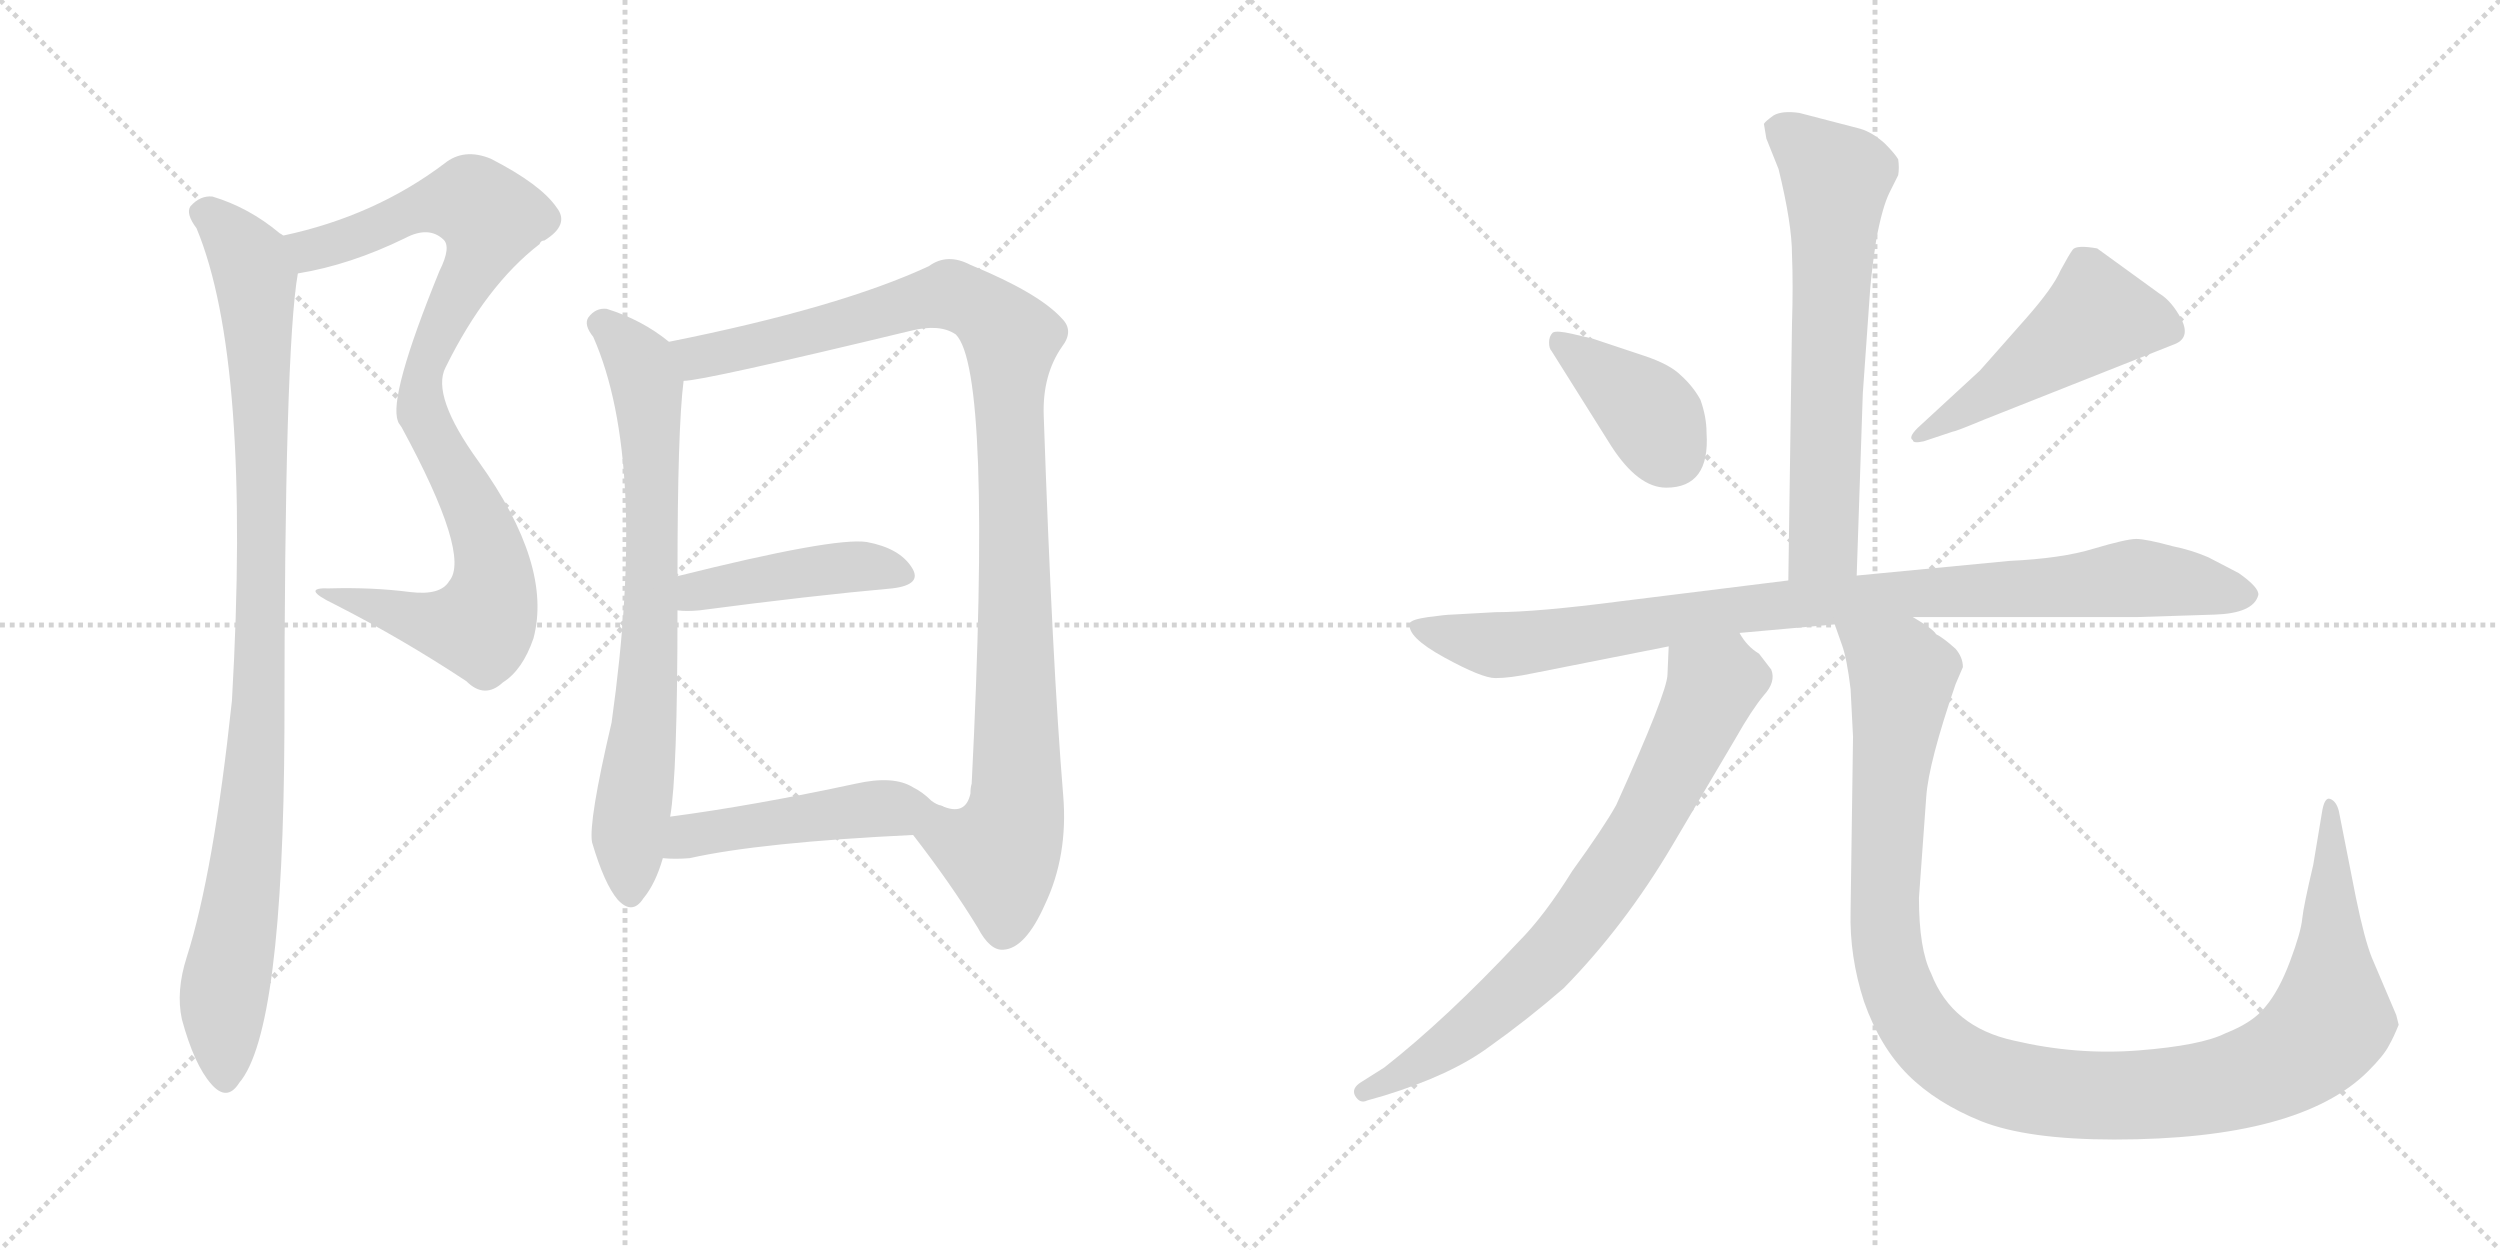 <svg version="1.1" viewBox="0 0 2048 1024" xmlns="http://www.w3.org/2000/svg">
  <g stroke="lightgray" stroke-dasharray="1,1" stroke-width="1" transform="scale(4, 4)">
    <line x1="0" y1="0" x2="256" y2="256"></line>
    <line x1="256" y1="0" x2="0" y2="256"></line>
    <line x1="128" y1="0" x2="128" y2="256"></line>
    <line x1="0" y1="128" x2="256" y2="128"></line>
    <line x1="256" y1="0" x2="512" y2="256"></line>
    <line x1="512" y1="0" x2="256" y2="256"></line>
    <line x1="384" y1="0" x2="384" y2="256"></line>
    <line x1="256" y1="128" x2="512" y2="128"></line>
  </g>
<g transform="scale(1, -1) translate(0, -850)">
   <style type="text/css">
    @keyframes keyframes0 {
      from {
       stroke: black;
       stroke-dashoffset: 914;
       stroke-width: 128;
       }
       75% {
       animation-timing-function: step-end;
       stroke: black;
       stroke-dashoffset: 0;
       stroke-width: 128;
       }
       to {
       stroke: black;
       stroke-width: 1024;
       }
       }
       #make-me-a-hanzi-animation-0 {
         animation: keyframes0 0.994s both;
         animation-delay: 0s;
         animation-timing-function: linear;
       }
    @keyframes keyframes1 {
      from {
       stroke: black;
       stroke-dashoffset: 984;
       stroke-width: 128;
       }
       76% {
       animation-timing-function: step-end;
       stroke: black;
       stroke-dashoffset: 0;
       stroke-width: 128;
       }
       to {
       stroke: black;
       stroke-width: 1024;
       }
       }
       #make-me-a-hanzi-animation-1 {
         animation: keyframes1 1.051s both;
         animation-delay: 0.994s;
         animation-timing-function: linear;
       }
    @keyframes keyframes2 {
      from {
       stroke: black;
       stroke-dashoffset: 738;
       stroke-width: 128;
       }
       71% {
       animation-timing-function: step-end;
       stroke: black;
       stroke-dashoffset: 0;
       stroke-width: 128;
       }
       to {
       stroke: black;
       stroke-width: 1024;
       }
       }
       #make-me-a-hanzi-animation-2 {
         animation: keyframes2 0.851s both;
         animation-delay: 2.045s;
         animation-timing-function: linear;
       }
    @keyframes keyframes3 {
      from {
       stroke: black;
       stroke-dashoffset: 1036;
       stroke-width: 128;
       }
       77% {
       animation-timing-function: step-end;
       stroke: black;
       stroke-dashoffset: 0;
       stroke-width: 128;
       }
       to {
       stroke: black;
       stroke-width: 1024;
       }
       }
       #make-me-a-hanzi-animation-3 {
         animation: keyframes3 1.093s both;
         animation-delay: 2.895s;
         animation-timing-function: linear;
       }
    @keyframes keyframes4 {
      from {
       stroke: black;
       stroke-dashoffset: 439;
       stroke-width: 128;
       }
       59% {
       animation-timing-function: step-end;
       stroke: black;
       stroke-dashoffset: 0;
       stroke-width: 128;
       }
       to {
       stroke: black;
       stroke-width: 1024;
       }
       }
       #make-me-a-hanzi-animation-4 {
         animation: keyframes4 0.607s both;
         animation-delay: 3.988s;
         animation-timing-function: linear;
       }
    @keyframes keyframes5 {
      from {
       stroke: black;
       stroke-dashoffset: 479;
       stroke-width: 128;
       }
       61% {
       animation-timing-function: step-end;
       stroke: black;
       stroke-dashoffset: 0;
       stroke-width: 128;
       }
       to {
       stroke: black;
       stroke-width: 1024;
       }
       }
       #make-me-a-hanzi-animation-5 {
         animation: keyframes5 0.64s both;
         animation-delay: 4.596s;
         animation-timing-function: linear;
       }
    @keyframes keyframes6 {
      from {
       stroke: black;
       stroke-dashoffset: 651;
       stroke-width: 128;
       }
       68% {
       animation-timing-function: step-end;
       stroke: black;
       stroke-dashoffset: 0;
       stroke-width: 128;
       }
       to {
       stroke: black;
       stroke-width: 1024;
       }
       }
       #make-me-a-hanzi-animation-6 {
         animation: keyframes6 0.78s both;
         animation-delay: 5.235s;
         animation-timing-function: linear;
       }
    @keyframes keyframes7 {
      from {
       stroke: black;
       stroke-dashoffset: 389;
       stroke-width: 128;
       }
       56% {
       animation-timing-function: step-end;
       stroke: black;
       stroke-dashoffset: 0;
       stroke-width: 128;
       }
       to {
       stroke: black;
       stroke-width: 1024;
       }
       }
       #make-me-a-hanzi-animation-7 {
         animation: keyframes7 0.567s both;
         animation-delay: 6.015s;
         animation-timing-function: linear;
       }
    @keyframes keyframes8 {
      from {
       stroke: black;
       stroke-dashoffset: 492;
       stroke-width: 128;
       }
       62% {
       animation-timing-function: step-end;
       stroke: black;
       stroke-dashoffset: 0;
       stroke-width: 128;
       }
       to {
       stroke: black;
       stroke-width: 1024;
       }
       }
       #make-me-a-hanzi-animation-8 {
         animation: keyframes8 0.65s both;
         animation-delay: 6.582s;
         animation-timing-function: linear;
       }
    @keyframes keyframes9 {
      from {
       stroke: black;
       stroke-dashoffset: 940;
       stroke-width: 128;
       }
       75% {
       animation-timing-function: step-end;
       stroke: black;
       stroke-dashoffset: 0;
       stroke-width: 128;
       }
       to {
       stroke: black;
       stroke-width: 1024;
       }
       }
       #make-me-a-hanzi-animation-9 {
         animation: keyframes9 1.015s both;
         animation-delay: 7.232s;
         animation-timing-function: linear;
       }
    @keyframes keyframes10 {
      from {
       stroke: black;
       stroke-dashoffset: 743;
       stroke-width: 128;
       }
       71% {
       animation-timing-function: step-end;
       stroke: black;
       stroke-dashoffset: 0;
       stroke-width: 128;
       }
       to {
       stroke: black;
       stroke-width: 1024;
       }
       }
       #make-me-a-hanzi-animation-10 {
         animation: keyframes10 0.855s both;
         animation-delay: 8.247s;
         animation-timing-function: linear;
       }
    @keyframes keyframes11 {
      from {
       stroke: black;
       stroke-dashoffset: 1157;
       stroke-width: 128;
       }
       79% {
       animation-timing-function: step-end;
       stroke: black;
       stroke-dashoffset: 0;
       stroke-width: 128;
       }
       to {
       stroke: black;
       stroke-width: 1024;
       }
       }
       #make-me-a-hanzi-animation-11 {
         animation: keyframes11 1.192s both;
         animation-delay: 9.102s;
         animation-timing-function: linear;
       }
</style>
<path d="M 244.0 626.0 Q 287.0 633.0 332.0 655.0 Q 351.0 665.0 363.0 654.0 Q 370.0 648.0 360.0 628.0 Q 318.0 525.0 326.0 505.0 Q 326.0 504.0 329.0 500.0 Q 386.0 395.0 368.0 374.0 Q 361.0 362.0 336.0 365.0 Q 305.0 369.0 270.0 368.0 Q 245.0 369.0 274.0 355.0 Q 329.0 327.0 382.0 292.0 Q 397.0 277.0 412.0 291.0 Q 428.0 301.0 437.0 327.0 Q 453.0 387.0 392.0 472.0 Q 353.0 526.0 365.0 549.0 Q 398.0 616.0 442.0 650.0 Q 443.0 653.0 446.0 653.0 Q 467.0 666.0 456.0 680.0 Q 443.0 699.0 402.0 720.0 Q 380.0 729.0 364.0 716.0 Q 307.0 673.0 232.0 657.0 C 203.0 650.0 215.0 620.0 244.0 626.0 Z" fill="lightgray"></path> 
<path d="M 232.0 657.0 Q 231.0 658.0 229.0 659.0 Q 204.0 680.0 174.0 689.0 Q 164.0 690.0 156.0 681.0 Q 152.0 675.0 161.0 663.0 Q 206.0 555.0 190.0 276.0 Q 175.0 135.0 153.0 66.0 Q 144.0 38.0 149.0 15.0 Q 159.0 -22.0 173.0 -38.0 Q 186.0 -53.0 196.0 -37.0 Q 232.0 5.0 233.0 252.0 Q 233.0 564.0 244.0 626.0 C 247.0 646.0 247.0 646.0 232.0 657.0 Z" fill="lightgray"></path> 
<path d="M 548.0 570.0 Q 526.0 588.0 497.0 597.0 Q 488.0 598.0 482.0 590.0 Q 478.0 584.0 486.0 574.0 Q 531.0 472.0 501.0 258.0 Q 482.0 177.0 485.0 160.0 Q 495.0 126.0 506.0 113.0 Q 518.0 100.0 527.0 114.0 Q 537.0 126.0 543.0 147.0 L 549.0 181.0 Q 555.0 215.0 555.0 350.0 L 555.0 378.0 Q 555.0 499.0 560.0 538.0 C 562.0 560.0 562.0 560.0 548.0 570.0 Z" fill="lightgray"></path> 
<path d="M 748.0 166.0 Q 779.0 126.0 801.0 90.0 Q 811.0 71.0 822.0 72.0 Q 840.0 73.0 856.0 109.0 Q 875.0 149.0 871.0 198.0 Q 862.0 307.0 855.0 510.0 Q 854.0 543.0 870.0 566.0 Q 880.0 579.0 870.0 589.0 Q 851.0 610.0 795.0 633.0 Q 776.0 643.0 761.0 632.0 Q 688.0 598.0 548.0 570.0 C 519.0 564.0 530.0 533.0 560.0 538.0 Q 576.0 538.0 746.0 579.0 Q 770.0 585.0 783.0 576.0 Q 813.0 546.0 796.0 208.0 Q 795.0 205.0 795.0 200.0 Q 791.0 181.0 771.0 190.0 C 741.0 185.0 735.0 184.0 748.0 166.0 Z" fill="lightgray"></path> 
<path d="M 555.0 350.0 Q 562.0 349.0 573.0 350.0 Q 664.0 362.0 731.0 368.0 Q 756.0 371.0 747.0 385.0 Q 737.0 401.0 710.0 406.0 Q 683.0 410.0 555.0 378.0 C 526.0 371.0 525.0 352.0 555.0 350.0 Z" fill="lightgray"></path> 
<path d="M 543.0 147.0 Q 553.0 146.0 565.0 147.0 Q 623.0 160.0 748.0 166.0 C 778.0 167.0 798.0 177.0 771.0 190.0 Q 767.0 191.0 763.0 194.0 Q 756.0 201.0 748.0 205.0 Q 732.0 215.0 701.0 208.0 Q 617.0 190.0 549.0 181.0 C 519.0 177.0 513.0 149.0 543.0 147.0 Z" fill="lightgray"></path> 
<path d="M 1521.0 378.5 L 1526.0 527.5 L 1532.0 612.5 Q 1533.0 626.5 1537.0 653.5 Q 1542.0 680.5 1548.0 692.5 L 1555.0 706.5 Q 1556.0 712.5 1555.0 719.5 Q 1552.0 724.5 1544.0 732.5 Q 1534.0 741.5 1524.0 744.5 L 1474.0 757.5 Q 1460.0 759.5 1453.0 755.5 Q 1446.0 750.5 1445.0 748.5 L 1447.0 736.5 L 1457.0 711.5 Q 1468.0 666.5 1468.0 641.5 Q 1469.0 616.5 1468.0 584.5 L 1465.0 374.5 C 1465.0 344.5 1520.0 348.5 1521.0 378.5 Z" fill="lightgray"></path> 
<path d="M 1398.0 495.5 Q 1398.0 508.5 1393.0 522.5 Q 1387.0 533.5 1377.0 542.5 Q 1368.0 551.5 1347.0 558.5 L 1305.0 572.5 L 1288.0 576.5 Q 1275.0 579.5 1272.0 577.5 Q 1269.0 574.5 1269.0 569.5 Q 1269.0 564.5 1271.0 562.5 L 1320.0 484.5 Q 1342.0 450.5 1365.0 450.5 Q 1401.0 450.5 1398.0 495.5 Z" fill="lightgray"></path> 
<path d="M 1622.0 546.5 L 1571.0 499.5 Q 1563.0 491.5 1567.0 489.5 Q 1567.0 486.5 1576.0 488.5 L 1600.0 496.5 Q 1602.0 496.5 1626.0 506.5 L 1780.0 567.5 Q 1795.0 572.5 1787.0 588.5 Q 1779.0 603.5 1769.0 609.5 L 1718.0 646.5 Q 1701.0 649.5 1698.0 645.5 Q 1695.0 641.5 1688.0 628.5 Q 1682.0 614.5 1660.0 589.5 L 1622.0 546.5 Z" fill="lightgray"></path> 
<path d="M 1567.0 344.5 L 1751.0 344.5 L 1814.0 346.5 Q 1846.0 347.5 1850.0 362.5 Q 1851.0 368.5 1834.0 380.5 L 1809.0 393.5 Q 1795.0 399.5 1780.0 402.5 Q 1758.0 408.5 1750.0 408.5 Q 1742.0 408.5 1715.0 400.5 Q 1689.0 392.5 1646.0 390.5 L 1521.0 378.5 L 1465.0 374.5 L 1328.0 357.5 Q 1259.0 348.5 1225.0 348.5 L 1189.0 346.5 Q 1185.0 346.5 1170.0 344.5 Q 1156.0 342.5 1155.0 339.5 Q 1152.0 328.5 1183.0 311.5 Q 1214.0 294.5 1225.0 294.5 Q 1237.0 294.5 1256.0 298.5 L 1367.0 320.5 L 1425.0 331.5 L 1503.0 338.5 L 1567.0 344.5 Z" fill="lightgray"></path> 
<path d="M 1367.0 320.5 L 1366.0 297.5 Q 1366.0 283.5 1324.0 190.5 Q 1314.0 172.5 1288.0 136.5 Q 1265.0 99.5 1244.0 78.5 Q 1185.0 15.5 1134.0 -24.5 L 1115.0 -36.5 Q 1107.0 -41.5 1110.0 -47.5 Q 1114.0 -54.5 1120.0 -51.5 L 1134.0 -47.5 Q 1189.0 -30.5 1220.0 -7.5 Q 1251.0 14.5 1281.0 40.5 Q 1331.0 91.5 1370.0 157.5 L 1422.0 245.5 Q 1435.0 268.5 1445.0 280.5 Q 1455.0 291.5 1451.0 301.5 L 1441.0 314.5 Q 1431.0 320.5 1425.0 331.5 C 1406.0 355.5 1368.0 350.5 1367.0 320.5 Z" fill="lightgray"></path> 
<path d="M 1516.0 285.5 L 1518.0 246.5 L 1516.0 103.5 Q 1515.0 66.5 1527.0 29.5 Q 1540.0 -7.5 1563.0 -30.5 Q 1586.0 -53.5 1623.0 -68.5 Q 1661.0 -83.5 1732.0 -83.5 Q 1884.0 -83.5 1940.0 -27.5 Q 1953.0 -14.5 1957.0 -6.5 Q 1961.0 0.5 1965.0 10.5 L 1963.0 18.5 L 1943.0 65.5 Q 1937.0 80.5 1930.0 114.5 L 1916.0 185.5 Q 1914.0 193.5 1909.0 195.5 Q 1904.0 197.5 1902.0 183.5 L 1895.0 141.5 Q 1887.0 107.5 1886.0 97.5 Q 1885.0 86.5 1876.0 62.5 Q 1867.0 38.5 1856.0 25.5 Q 1846.0 12.5 1823.0 3.5 Q 1803.0 -6.5 1752.0 -10.5 Q 1701.0 -14.5 1650.0 -2.5 Q 1599.0 8.5 1582.0 52.5 Q 1572.0 72.5 1572.0 114.5 L 1578.0 197.5 Q 1580.0 225.5 1602.0 289.5 L 1608.0 303.5 Q 1608.0 311.5 1602.0 318.5 Q 1592.0 327.5 1586.0 330.5 Q 1584.0 334.5 1567.0 344.5 C 1543.0 361.5 1494.0 367.5 1503.0 338.5 L 1509.0 321.5 Q 1513.0 310.5 1516.0 285.5 Z" fill="lightgray"></path> 
      <clipPath id="make-me-a-hanzi-clip-0">
      <path d="M 244.0 626.0 Q 287.0 633.0 332.0 655.0 Q 351.0 665.0 363.0 654.0 Q 370.0 648.0 360.0 628.0 Q 318.0 525.0 326.0 505.0 Q 326.0 504.0 329.0 500.0 Q 386.0 395.0 368.0 374.0 Q 361.0 362.0 336.0 365.0 Q 305.0 369.0 270.0 368.0 Q 245.0 369.0 274.0 355.0 Q 329.0 327.0 382.0 292.0 Q 397.0 277.0 412.0 291.0 Q 428.0 301.0 437.0 327.0 Q 453.0 387.0 392.0 472.0 Q 353.0 526.0 365.0 549.0 Q 398.0 616.0 442.0 650.0 Q 443.0 653.0 446.0 653.0 Q 467.0 666.0 456.0 680.0 Q 443.0 699.0 402.0 720.0 Q 380.0 729.0 364.0 716.0 Q 307.0 673.0 232.0 657.0 C 203.0 650.0 215.0 620.0 244.0 626.0 Z" fill="lightgray"></path>
      </clipPath>
      <path clip-path="url(#make-me-a-hanzi-clip-0)" d="M 240.0 654.0 L 262.0 646.0 L 344.0 680.0 L 378.0 685.0 L 387.0 685.0 L 402.0 672.0 L 395.0 644.0 L 362.0 587.0 L 345.0 535.0 L 351.0 497.0 L 380.0 451.0 L 400.0 404.0 L 400.0 348.0 L 394.0 337.0 L 364.0 338.0 L 277.0 363.0 " fill="none" id="make-me-a-hanzi-animation-0" stroke-dasharray="786 1572" stroke-linecap="round"></path>

      <clipPath id="make-me-a-hanzi-clip-1">
      <path d="M 232.0 657.0 Q 231.0 658.0 229.0 659.0 Q 204.0 680.0 174.0 689.0 Q 164.0 690.0 156.0 681.0 Q 152.0 675.0 161.0 663.0 Q 206.0 555.0 190.0 276.0 Q 175.0 135.0 153.0 66.0 Q 144.0 38.0 149.0 15.0 Q 159.0 -22.0 173.0 -38.0 Q 186.0 -53.0 196.0 -37.0 Q 232.0 5.0 233.0 252.0 Q 233.0 564.0 244.0 626.0 C 247.0 646.0 247.0 646.0 232.0 657.0 Z" fill="lightgray"></path>
      </clipPath>
      <path clip-path="url(#make-me-a-hanzi-clip-1)" d="M 166.0 676.0 L 186.0 661.0 L 207.0 630.0 L 214.0 525.0 L 211.0 239.0 L 203.0 148.0 L 183.0 33.0 L 184.0 -33.0 " fill="none" id="make-me-a-hanzi-animation-1" stroke-dasharray="856 1712" stroke-linecap="round"></path>

      <clipPath id="make-me-a-hanzi-clip-2">
      <path d="M 548.0 570.0 Q 526.0 588.0 497.0 597.0 Q 488.0 598.0 482.0 590.0 Q 478.0 584.0 486.0 574.0 Q 531.0 472.0 501.0 258.0 Q 482.0 177.0 485.0 160.0 Q 495.0 126.0 506.0 113.0 Q 518.0 100.0 527.0 114.0 Q 537.0 126.0 543.0 147.0 L 549.0 181.0 Q 555.0 215.0 555.0 350.0 L 555.0 378.0 Q 555.0 499.0 560.0 538.0 C 562.0 560.0 562.0 560.0 548.0 570.0 Z" fill="lightgray"></path>
      </clipPath>
      <path clip-path="url(#make-me-a-hanzi-clip-2)" d="M 492.0 585.0 L 524.0 553.0 L 533.0 493.0 L 533.0 315.0 L 516.0 177.0 L 516.0 118.0 " fill="none" id="make-me-a-hanzi-animation-2" stroke-dasharray="610 1220" stroke-linecap="round"></path>

      <clipPath id="make-me-a-hanzi-clip-3">
      <path d="M 748.0 166.0 Q 779.0 126.0 801.0 90.0 Q 811.0 71.0 822.0 72.0 Q 840.0 73.0 856.0 109.0 Q 875.0 149.0 871.0 198.0 Q 862.0 307.0 855.0 510.0 Q 854.0 543.0 870.0 566.0 Q 880.0 579.0 870.0 589.0 Q 851.0 610.0 795.0 633.0 Q 776.0 643.0 761.0 632.0 Q 688.0 598.0 548.0 570.0 C 519.0 564.0 530.0 533.0 560.0 538.0 Q 576.0 538.0 746.0 579.0 Q 770.0 585.0 783.0 576.0 Q 813.0 546.0 796.0 208.0 Q 795.0 205.0 795.0 200.0 Q 791.0 181.0 771.0 190.0 C 741.0 185.0 735.0 184.0 748.0 166.0 Z" fill="lightgray"></path>
      </clipPath>
      <path clip-path="url(#make-me-a-hanzi-clip-3)" d="M 559.0 568.0 L 571.0 557.0 L 590.0 560.0 L 779.0 609.0 L 808.0 594.0 L 828.0 572.0 L 833.0 188.0 L 819.0 151.0 L 822.0 88.0 " fill="none" id="make-me-a-hanzi-animation-3" stroke-dasharray="908 1816" stroke-linecap="round"></path>

      <clipPath id="make-me-a-hanzi-clip-4">
      <path d="M 555.0 350.0 Q 562.0 349.0 573.0 350.0 Q 664.0 362.0 731.0 368.0 Q 756.0 371.0 747.0 385.0 Q 737.0 401.0 710.0 406.0 Q 683.0 410.0 555.0 378.0 C 526.0 371.0 525.0 352.0 555.0 350.0 Z" fill="lightgray"></path>
      </clipPath>
      <path clip-path="url(#make-me-a-hanzi-clip-4)" d="M 559.0 357.0 L 572.0 368.0 L 668.0 383.0 L 713.0 386.0 L 736.0 379.0 " fill="none" id="make-me-a-hanzi-animation-4" stroke-dasharray="311 622" stroke-linecap="round"></path>

      <clipPath id="make-me-a-hanzi-clip-5">
      <path d="M 543.0 147.0 Q 553.0 146.0 565.0 147.0 Q 623.0 160.0 748.0 166.0 C 778.0 167.0 798.0 177.0 771.0 190.0 Q 767.0 191.0 763.0 194.0 Q 756.0 201.0 748.0 205.0 Q 732.0 215.0 701.0 208.0 Q 617.0 190.0 549.0 181.0 C 519.0 177.0 513.0 149.0 543.0 147.0 Z" fill="lightgray"></path>
      </clipPath>
      <path clip-path="url(#make-me-a-hanzi-clip-5)" d="M 548.0 152.0 L 572.0 167.0 L 714.0 187.0 L 765.0 188.0 " fill="none" id="make-me-a-hanzi-animation-5" stroke-dasharray="351 702" stroke-linecap="round"></path>

      <clipPath id="make-me-a-hanzi-clip-6">
      <path d="M 1521.0 378.5 L 1526.0 527.5 L 1532.0 612.5 Q 1533.0 626.5 1537.0 653.5 Q 1542.0 680.5 1548.0 692.5 L 1555.0 706.5 Q 1556.0 712.5 1555.0 719.5 Q 1552.0 724.5 1544.0 732.5 Q 1534.0 741.5 1524.0 744.5 L 1474.0 757.5 Q 1460.0 759.5 1453.0 755.5 Q 1446.0 750.5 1445.0 748.5 L 1447.0 736.5 L 1457.0 711.5 Q 1468.0 666.5 1468.0 641.5 Q 1469.0 616.5 1468.0 584.5 L 1465.0 374.5 C 1465.0 344.5 1520.0 348.5 1521.0 378.5 Z" fill="lightgray"></path>
      </clipPath>
      <path clip-path="url(#make-me-a-hanzi-clip-6)" d="M 1456.0 744.5 L 1505.0 703.5 L 1494.0 404.5 L 1472.0 381.5 " fill="none" id="make-me-a-hanzi-animation-6" stroke-dasharray="523 1046" stroke-linecap="round"></path>

      <clipPath id="make-me-a-hanzi-clip-7">
      <path d="M 1398.0 495.5 Q 1398.0 508.5 1393.0 522.5 Q 1387.0 533.5 1377.0 542.5 Q 1368.0 551.5 1347.0 558.5 L 1305.0 572.5 L 1288.0 576.5 Q 1275.0 579.5 1272.0 577.5 Q 1269.0 574.5 1269.0 569.5 Q 1269.0 564.5 1271.0 562.5 L 1320.0 484.5 Q 1342.0 450.5 1365.0 450.5 Q 1401.0 450.5 1398.0 495.5 Z" fill="lightgray"></path>
      </clipPath>
      <path clip-path="url(#make-me-a-hanzi-clip-7)" d="M 1276.0 571.5 L 1346.0 516.5 L 1369.0 479.5 " fill="none" id="make-me-a-hanzi-animation-7" stroke-dasharray="261 522" stroke-linecap="round"></path>

      <clipPath id="make-me-a-hanzi-clip-8">
      <path d="M 1622.0 546.5 L 1571.0 499.5 Q 1563.0 491.5 1567.0 489.5 Q 1567.0 486.5 1576.0 488.5 L 1600.0 496.5 Q 1602.0 496.5 1626.0 506.5 L 1780.0 567.5 Q 1795.0 572.5 1787.0 588.5 Q 1779.0 603.5 1769.0 609.5 L 1718.0 646.5 Q 1701.0 649.5 1698.0 645.5 Q 1695.0 641.5 1688.0 628.5 Q 1682.0 614.5 1660.0 589.5 L 1622.0 546.5 Z" fill="lightgray"></path>
      </clipPath>
      <path clip-path="url(#make-me-a-hanzi-clip-8)" d="M 1777.0 580.5 L 1718.0 591.5 L 1612.0 514.5 L 1572.0 493.5 " fill="none" id="make-me-a-hanzi-animation-8" stroke-dasharray="364 728" stroke-linecap="round"></path>

      <clipPath id="make-me-a-hanzi-clip-9">
      <path d="M 1567.0 344.5 L 1751.0 344.5 L 1814.0 346.5 Q 1846.0 347.5 1850.0 362.5 Q 1851.0 368.5 1834.0 380.5 L 1809.0 393.5 Q 1795.0 399.5 1780.0 402.5 Q 1758.0 408.5 1750.0 408.5 Q 1742.0 408.5 1715.0 400.5 Q 1689.0 392.5 1646.0 390.5 L 1521.0 378.5 L 1465.0 374.5 L 1328.0 357.5 Q 1259.0 348.5 1225.0 348.5 L 1189.0 346.5 Q 1185.0 346.5 1170.0 344.5 Q 1156.0 342.5 1155.0 339.5 Q 1152.0 328.5 1183.0 311.5 Q 1214.0 294.5 1225.0 294.5 Q 1237.0 294.5 1256.0 298.5 L 1367.0 320.5 L 1425.0 331.5 L 1503.0 338.5 L 1567.0 344.5 Z" fill="lightgray"></path>
      </clipPath>
      <path clip-path="url(#make-me-a-hanzi-clip-9)" d="M 1164.0 337.5 L 1182.0 328.5 L 1230.0 321.5 L 1429.0 351.5 L 1750.0 376.5 L 1841.0 362.5 " fill="none" id="make-me-a-hanzi-animation-9" stroke-dasharray="812 1624" stroke-linecap="round"></path>

      <clipPath id="make-me-a-hanzi-clip-10">
      <path d="M 1367.0 320.5 L 1366.0 297.5 Q 1366.0 283.5 1324.0 190.5 Q 1314.0 172.5 1288.0 136.5 Q 1265.0 99.5 1244.0 78.5 Q 1185.0 15.5 1134.0 -24.5 L 1115.0 -36.5 Q 1107.0 -41.5 1110.0 -47.5 Q 1114.0 -54.5 1120.0 -51.5 L 1134.0 -47.5 Q 1189.0 -30.5 1220.0 -7.5 Q 1251.0 14.5 1281.0 40.5 Q 1331.0 91.5 1370.0 157.5 L 1422.0 245.5 Q 1435.0 268.5 1445.0 280.5 Q 1455.0 291.5 1451.0 301.5 L 1441.0 314.5 Q 1431.0 320.5 1425.0 331.5 C 1406.0 355.5 1368.0 350.5 1367.0 320.5 Z" fill="lightgray"></path>
      </clipPath>
      <path clip-path="url(#make-me-a-hanzi-clip-10)" d="M 1376.0 314.5 L 1403.0 286.5 L 1350.0 177.5 L 1310.0 117.5 L 1267.0 63.5 L 1225.0 24.5 L 1182.0 -9.5 L 1117.0 -44.5 " fill="none" id="make-me-a-hanzi-animation-10" stroke-dasharray="615 1230" stroke-linecap="round"></path>

      <clipPath id="make-me-a-hanzi-clip-11">
      <path d="M 1516.0 285.5 L 1518.0 246.5 L 1516.0 103.5 Q 1515.0 66.5 1527.0 29.5 Q 1540.0 -7.5 1563.0 -30.5 Q 1586.0 -53.5 1623.0 -68.5 Q 1661.0 -83.5 1732.0 -83.5 Q 1884.0 -83.5 1940.0 -27.5 Q 1953.0 -14.5 1957.0 -6.5 Q 1961.0 0.5 1965.0 10.5 L 1963.0 18.5 L 1943.0 65.5 Q 1937.0 80.5 1930.0 114.5 L 1916.0 185.5 Q 1914.0 193.5 1909.0 195.5 Q 1904.0 197.5 1902.0 183.5 L 1895.0 141.5 Q 1887.0 107.5 1886.0 97.5 Q 1885.0 86.5 1876.0 62.5 Q 1867.0 38.5 1856.0 25.5 Q 1846.0 12.5 1823.0 3.5 Q 1803.0 -6.5 1752.0 -10.5 Q 1701.0 -14.5 1650.0 -2.5 Q 1599.0 8.5 1582.0 52.5 Q 1572.0 72.5 1572.0 114.5 L 1578.0 197.5 Q 1580.0 225.5 1602.0 289.5 L 1608.0 303.5 Q 1608.0 311.5 1602.0 318.5 Q 1592.0 327.5 1586.0 330.5 Q 1584.0 334.5 1567.0 344.5 C 1543.0 361.5 1494.0 367.5 1503.0 338.5 L 1509.0 321.5 Q 1513.0 310.5 1516.0 285.5 Z" fill="lightgray"></path>
      </clipPath>
      <path clip-path="url(#make-me-a-hanzi-clip-11)" d="M 1510.0 336.5 L 1551.0 305.5 L 1559.0 292.5 L 1545.0 158.5 L 1544.0 96.5 L 1553.0 44.5 L 1582.0 -4.5 L 1607.0 -23.5 L 1640.0 -37.5 L 1723.0 -48.5 L 1798.0 -43.5 L 1843.0 -32.5 L 1892.0 -5.5 L 1910.0 18.5 L 1909.0 187.5 " fill="none" id="make-me-a-hanzi-animation-11" stroke-dasharray="1029 2058" stroke-linecap="round"></path>

</g>
</svg>
